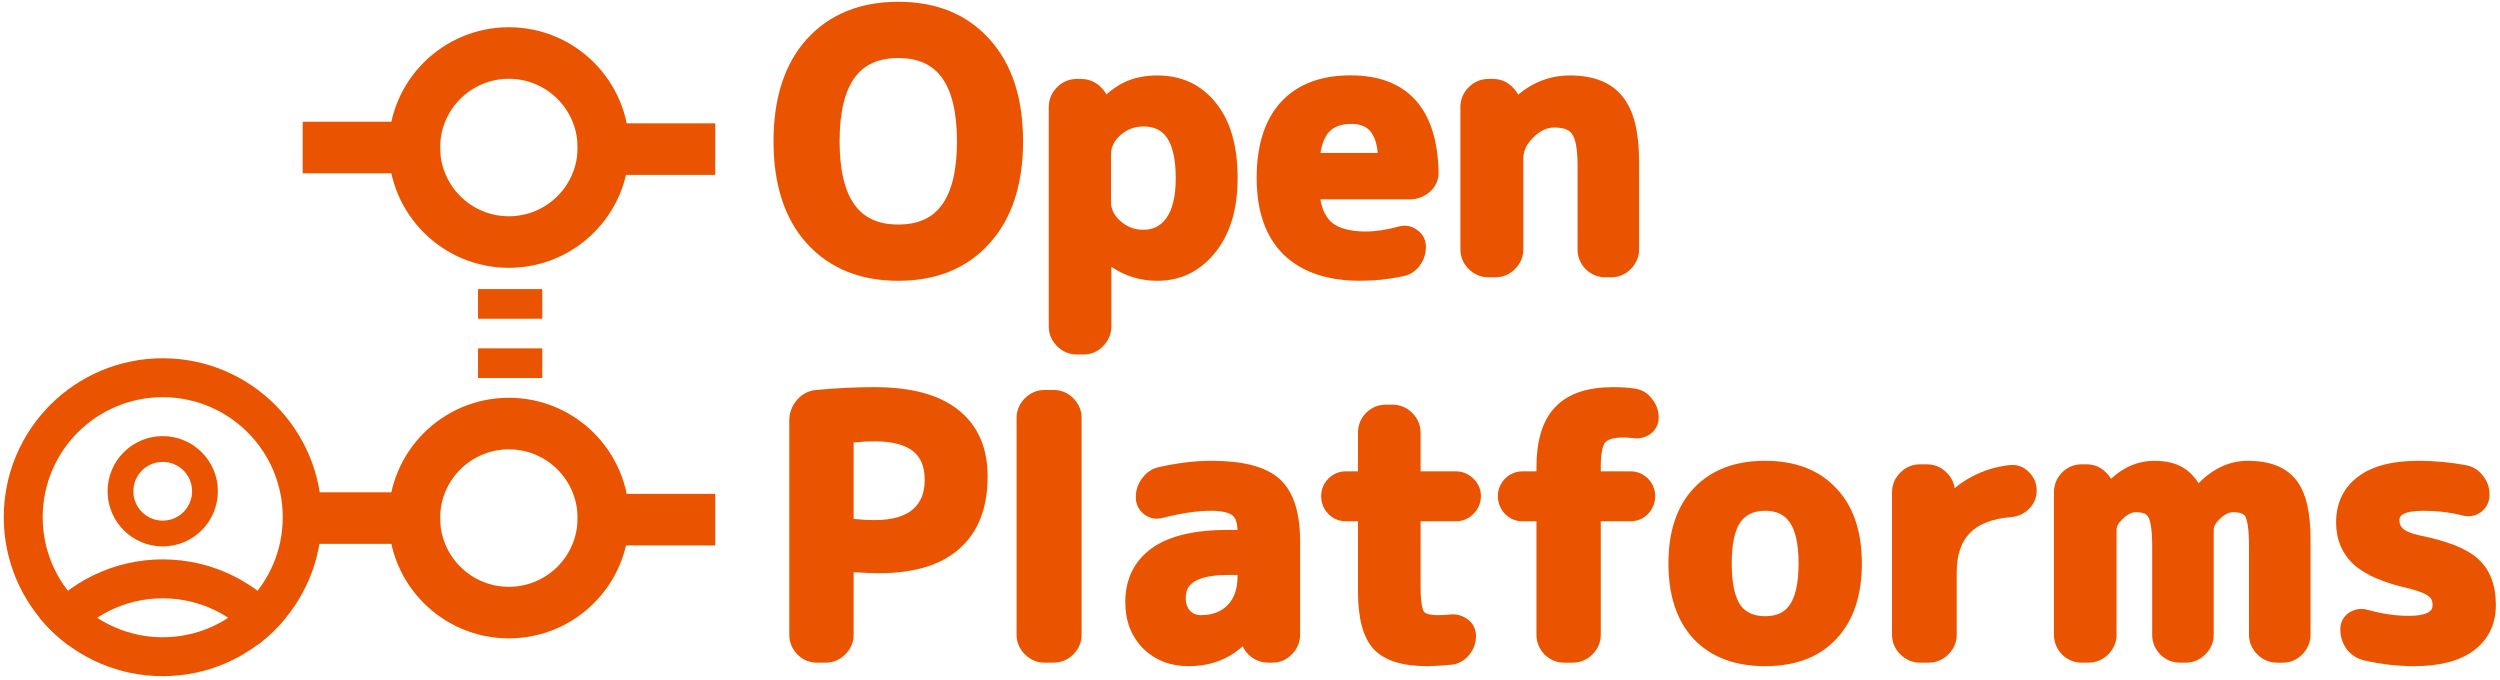 <svg width="504" height="137" viewBox="0 0 504 137" fill="none" xmlns="http://www.w3.org/2000/svg">
<path d="M474.603 113.873L474.597 113.867C472.16 111.652 470.959 108.755 470.959 105.324C470.959 101.477 472.406 98.342 475.342 96.125C478.283 93.892 482.437 92.898 487.557 92.898C490.765 92.898 493.95 93.19 497.109 93.773C498.534 94.032 499.713 94.764 500.568 95.927C501.455 97.021 501.892 98.316 501.892 99.737C501.892 101.127 501.312 102.317 500.229 103.184L500.203 103.205L500.175 103.225C499.056 104.046 497.753 104.257 496.423 103.91C493.922 103.285 491.275 102.97 488.477 102.97C486.451 102.97 485.188 103.26 484.483 103.652C484.155 103.834 483.983 104.019 483.887 104.179C483.792 104.338 483.718 104.559 483.718 104.9C483.718 105.603 483.946 106.118 484.415 106.559C484.895 107.011 485.911 107.52 487.747 107.925C493.199 109.017 497.277 110.541 499.604 112.697C502.054 114.923 503.165 118.097 503.165 121.943C503.165 125.804 501.684 128.941 498.697 131.154C495.762 133.327 491.666 134.298 486.638 134.298C483.351 134.298 480.001 133.905 476.592 133.126C475.19 132.807 474.021 132.057 473.136 130.92L473.123 130.903L473.111 130.886C472.244 129.71 471.808 128.361 471.808 126.893C471.808 125.495 472.402 124.294 473.584 123.506L473.603 123.493L473.623 123.48C474.756 122.773 476.021 122.583 477.309 122.941C480.255 123.757 483.009 124.155 485.577 124.155C487.616 124.155 488.88 123.844 489.584 123.426C490.157 123.086 490.407 122.663 490.407 121.943C490.407 121.135 490.151 120.643 489.711 120.277L489.694 120.263L489.677 120.248C489.181 119.81 488.026 119.25 485.909 118.696C480.887 117.593 477.036 116.036 474.61 113.879L474.603 113.873Z" fill="#EA5400"/>
<path d="M415.664 131.901L415.647 131.883C414.617 130.789 414.079 129.454 414.079 127.954V99.243C414.079 97.742 414.617 96.407 415.647 95.313L415.664 95.295L415.681 95.278C416.768 94.191 418.114 93.606 419.645 93.606H420.635C422.13 93.606 423.453 94.141 424.512 95.19C424.938 95.595 425.29 96.041 425.565 96.524C428.127 94.169 431.037 92.898 434.284 92.898C436.584 92.898 438.608 93.329 440.22 94.341C441.388 95.053 442.387 96.099 443.246 97.408C446.13 94.481 449.44 92.898 453.165 92.898C457.338 92.898 460.708 94.033 462.827 96.675C464.937 99.247 465.803 103.383 465.803 108.648V127.954C465.803 129.477 465.224 130.816 464.148 131.901C463.097 133.008 461.763 133.591 460.237 133.591H459.035C457.503 133.591 456.158 133.005 455.07 131.918C453.983 130.831 453.398 129.485 453.398 127.954V110.062C453.398 108.384 453.317 107.042 453.167 106.016C453.012 104.954 452.803 104.373 452.642 104.108C452.399 103.71 451.814 103.253 450.195 103.253C449.5 103.253 448.645 103.566 447.607 104.524C446.553 105.497 446.285 106.232 446.285 106.739V127.954C446.285 129.485 445.7 130.831 444.612 131.918C443.525 133.005 442.179 133.591 440.648 133.591H439.446C437.915 133.591 436.569 133.005 435.482 131.918L435.464 131.901L435.448 131.883C434.418 130.789 433.88 129.454 433.88 127.954V110.062C433.88 108.412 433.793 107.094 433.634 106.087C433.47 105.048 433.25 104.482 433.08 104.221L433.058 104.188L433.038 104.153C432.782 103.715 432.198 103.253 430.606 103.253C429.911 103.253 429.056 103.566 428.018 104.524C426.965 105.497 426.696 106.232 426.696 106.739V127.954C426.696 129.485 426.111 130.831 425.024 131.918C423.936 133.005 422.591 133.591 421.06 133.591H419.645C418.114 133.591 416.768 133.005 415.681 131.918L415.664 131.901Z" fill="#EA5400"/>
<path d="M394.06 98.42C393.887 97.227 393.334 96.166 392.446 95.278C391.358 94.191 390.013 93.606 388.482 93.606H387.067C385.536 93.606 384.19 94.191 383.103 95.278C382.015 96.366 381.43 97.711 381.43 99.243V127.954C381.43 129.485 382.015 130.831 383.103 131.918C384.19 133.005 385.536 133.591 387.067 133.591H388.835C390.366 133.591 391.712 133.005 392.799 131.918C393.887 130.831 394.472 129.485 394.472 127.954V115.366C394.472 111.737 395.434 109.176 397.14 107.44C398.863 105.689 401.567 104.55 405.51 104.238L405.522 104.237L405.535 104.236C406.899 104.106 408.095 103.54 409.064 102.57C410.069 101.565 410.596 100.31 410.596 98.889C410.596 97.477 410.076 96.228 409.082 95.226C408.054 94.138 406.729 93.612 405.231 93.754L405.221 93.755L405.212 93.756C402.374 94.06 399.742 94.874 397.333 96.204C396.135 96.843 395.042 97.581 394.06 98.42Z" fill="#EA5400"/>
<path fill-rule="evenodd" clip-rule="evenodd" d="M341.461 128.844L341.453 128.835C337.984 125.103 336.356 119.948 336.356 113.598C336.356 107.249 337.984 102.112 341.461 98.424C344.99 94.683 349.863 92.898 355.853 92.898C361.839 92.898 366.691 94.68 370.176 98.424C373.699 102.11 375.351 107.248 375.351 113.598C375.351 119.954 373.696 125.112 370.175 128.843C366.689 132.541 361.836 134.298 355.853 134.298C349.869 134.298 345 132.541 341.469 128.852L341.461 128.844ZM360.755 105.247L360.767 105.265L360.78 105.283C361.89 106.798 362.592 109.464 362.592 113.598C362.592 117.727 361.892 120.429 360.77 121.999L360.765 122.005C359.755 123.434 358.218 124.226 355.853 124.226C353.5 124.226 351.929 123.44 350.869 122.002C349.788 120.424 349.115 117.718 349.115 113.598C349.115 109.461 349.794 106.787 350.868 105.266C351.934 103.774 353.506 102.97 355.853 102.97C358.202 102.97 359.738 103.774 360.755 105.247Z" fill="#EA5400"/>
<path d="M303.392 103.591L303.411 103.612L303.431 103.631C304.395 104.596 305.607 105.092 306.971 105.092H309.749V127.954C309.749 129.454 310.287 130.789 311.317 131.883L311.334 131.901L311.351 131.918C312.438 133.005 313.784 133.591 315.315 133.591H317.083C318.614 133.591 319.96 133.005 321.047 131.918C322.135 130.831 322.72 129.485 322.72 127.954V105.092H328.681C330.045 105.092 331.256 104.596 332.221 103.631L332.24 103.612L332.259 103.591C333.189 102.595 333.681 101.382 333.681 100.02C333.681 98.656 333.185 97.445 332.221 96.48C331.256 95.516 330.045 95.02 328.681 95.02H322.72V94.01C322.72 92.615 322.822 91.518 323.002 90.69C323.184 89.848 323.422 89.401 323.604 89.188C324.031 88.696 325.07 88.19 327.337 88.19C327.669 88.19 328.269 88.228 329.181 88.319C330.406 88.51 331.577 88.257 332.612 87.567L332.642 87.547L332.671 87.526C333.775 86.716 334.388 85.56 334.388 84.18C334.388 82.787 333.94 81.52 333.064 80.44C332.215 79.284 331.05 78.555 329.629 78.349C328.347 78.145 326.871 78.048 325.216 78.048C320.183 78.048 316.155 79.279 313.514 82.084C310.886 84.828 309.749 89.025 309.749 94.292V95.02H306.971C305.607 95.02 304.395 95.516 303.431 96.48C302.466 97.445 301.97 98.656 301.97 100.02C301.97 101.382 302.462 102.595 303.392 103.591Z" fill="#EA5400"/>
<path d="M267.787 103.612L267.768 103.591C266.838 102.595 266.346 101.382 266.346 100.02C266.346 98.656 266.842 97.445 267.807 96.48C268.771 95.516 269.983 95.02 271.347 95.02H273.771V87.221C273.771 85.72 274.309 84.386 275.339 83.291L275.356 83.273L275.373 83.256C276.461 82.169 277.806 81.584 279.338 81.584H280.752C282.283 81.584 283.629 82.169 284.716 83.256C285.804 84.344 286.389 85.689 286.389 87.221V95.02H293.481C294.836 95.02 296.04 95.509 297.001 96.461C298.011 97.413 298.552 98.629 298.552 100.02C298.552 101.417 298.009 102.643 297.021 103.631C296.056 104.596 294.845 105.092 293.481 105.092H286.389V118.336C286.389 119.821 286.469 120.985 286.615 121.855C286.766 122.766 286.962 123.183 287.066 123.324C287.241 123.561 287.894 124.014 289.874 124.014C290.985 124.014 291.726 123.966 292.156 123.894L292.208 123.886L292.26 123.881C293.563 123.75 294.791 124.047 295.845 124.82C296.975 125.649 297.562 126.842 297.562 128.237C297.562 129.673 297.061 130.973 296.132 132.09C295.215 133.202 294.006 133.871 292.572 134.008L292.566 134.008C290.481 134.198 288.866 134.298 287.753 134.298C283.036 134.298 279.27 133.315 276.972 130.899L276.965 130.892L276.958 130.885C274.687 128.439 273.771 124.393 273.771 119.255V105.092H271.347C269.983 105.092 268.771 104.596 267.807 103.631L267.787 103.612Z" fill="#EA5400"/>
<path fill-rule="evenodd" clip-rule="evenodd" d="M230.424 130.703L230.437 130.716L230.449 130.729C232.897 133.121 235.975 134.298 239.563 134.298C243.907 134.298 247.589 132.96 250.52 130.288C250.809 130.908 251.211 131.477 251.722 131.989L251.74 132.006L251.757 132.023C252.866 133.066 254.23 133.591 255.757 133.591H256.535C258.062 133.591 259.396 133.008 260.446 131.901C261.523 130.817 262.102 129.477 262.102 127.954V109.143C262.102 103.561 260.876 99.191 257.965 96.565C255.099 93.98 250.359 92.898 244.231 92.898C240.946 92.898 237.466 93.314 233.797 94.133C232.355 94.404 231.172 95.177 230.292 96.364C229.419 97.493 228.976 98.801 228.976 100.233C228.976 101.622 229.556 102.812 230.64 103.679L230.666 103.7L230.693 103.72C231.793 104.526 233.072 104.761 234.384 104.403C238.265 103.434 241.467 102.97 244.018 102.97C246.583 102.97 247.91 103.426 248.485 103.923L248.501 103.937L248.517 103.951C248.968 104.319 249.416 105.127 249.477 106.83H247.554C240.961 106.83 235.752 107.975 232.193 110.525L232.183 110.531C228.625 113.119 226.855 116.801 226.855 121.377C226.855 125.086 228.018 128.242 230.424 130.703ZM240.812 117.229C239.628 117.957 239.048 118.979 239.048 120.528C239.048 121.709 239.368 122.523 239.894 123.115C240.467 123.711 241.165 124.014 242.109 124.014C244.436 124.014 246.169 123.315 247.471 122.017C248.76 120.687 249.484 118.818 249.484 116.215V115.911H247.554C244.296 115.911 242.123 116.422 240.812 117.229Z" fill="#EA5400"/>
<path d="M210.578 133.591C209.047 133.591 207.701 133.005 206.614 131.918C205.526 130.831 204.941 129.485 204.941 127.954V84.257C204.941 82.725 205.526 81.38 206.614 80.293C207.701 79.205 209.047 78.62 210.578 78.62H212.417C213.948 78.62 215.294 79.205 216.381 80.293C217.468 81.38 218.054 82.725 218.054 84.257V127.954C218.054 129.485 217.468 130.831 216.381 131.918C215.293 133.005 213.948 133.591 212.417 133.591H210.578Z" fill="#EA5400"/>
<path fill-rule="evenodd" clip-rule="evenodd" d="M160.689 131.883L160.706 131.901L160.723 131.918C161.811 133.005 163.156 133.591 164.688 133.591H166.455C167.987 133.591 169.332 133.005 170.42 131.918C171.507 130.831 172.092 129.485 172.092 127.954V115.352C174.135 115.488 175.842 115.558 177.204 115.558C184.108 115.558 189.6 114.006 193.401 110.63C197.282 107.225 199.106 102.271 199.106 96.06C199.106 90.345 197.188 85.783 193.195 82.639C189.254 79.488 183.526 78.048 176.285 78.048C172.509 78.048 168.596 78.239 164.545 78.62C162.977 78.753 161.648 79.461 160.63 80.67C159.642 81.844 159.121 83.221 159.121 84.746L159.121 127.954C159.121 129.454 159.659 130.789 160.689 131.883ZM172.092 89.207L172.092 104.611C173.526 104.77 174.924 104.85 176.285 104.85C179.903 104.85 182.374 104.064 183.955 102.747C185.55 101.41 186.418 99.495 186.418 96.767C186.418 93.986 185.568 92.155 184.085 90.967C182.535 89.724 180.026 88.968 176.285 88.968C174.924 88.968 173.526 89.047 172.092 89.207Z" fill="#EA5400"/>
<path fill-rule="evenodd" clip-rule="evenodd" d="M162.651 49.082L162.645 49.075C158.106 44.027 155.939 37.092 155.939 28.484C155.939 19.875 158.106 12.94 162.645 7.892L162.651 7.885C167.245 2.831 173.456 0.359 181.094 0.359C188.729 0.359 194.92 2.83 199.469 7.888C204.056 12.936 206.249 19.873 206.249 28.484C206.249 37.094 204.056 44.031 199.469 49.079C194.92 54.137 188.729 56.608 181.094 56.608C173.456 56.608 167.245 54.136 162.651 49.082ZM181.094 11.703C185.165 11.703 187.994 13.069 189.874 15.641C191.823 18.308 192.924 22.503 192.924 28.484C192.924 34.464 191.823 38.659 189.874 41.326C187.994 43.898 185.165 45.264 181.094 45.264C177.023 45.264 174.193 43.898 172.313 41.326C170.365 38.659 169.264 34.464 169.264 28.484C169.264 22.503 170.365 18.308 172.313 15.641C174.193 13.069 177.023 11.703 181.094 11.703Z" fill="#EA5400"/>
<path fill-rule="evenodd" clip-rule="evenodd" d="M226.706 16.565C225.455 17.156 224.237 17.987 223.051 19.035C222.77 18.502 222.397 18.011 221.933 17.572C220.834 16.481 219.466 15.916 217.916 15.916H217.067C215.536 15.916 214.19 16.502 213.103 17.589C212.015 18.676 211.43 20.022 211.43 21.553V65.822C211.43 67.353 212.015 68.699 213.103 69.787C214.19 70.874 215.536 71.459 217.067 71.459H218.481C220.008 71.459 221.342 70.876 222.392 69.769C223.468 68.685 224.048 67.346 224.048 65.822V53.778C226.789 55.655 229.895 56.608 233.332 56.608C238.035 56.608 241.952 54.674 244.978 50.918C248.056 47.109 249.506 42.046 249.506 35.909C249.506 29.621 248.144 24.523 245.197 20.837C242.239 17.089 238.231 15.209 233.332 15.209C230.88 15.209 228.657 15.644 226.706 16.565ZM223.977 31.1V40.718C223.977 42.079 224.53 43.339 225.849 44.544C227.208 45.745 228.738 46.325 230.503 46.325C232.486 46.325 233.981 45.559 235.141 43.951C236.32 42.315 237.03 39.714 237.03 35.909C237.03 32.032 236.365 29.407 235.272 27.792C234.255 26.289 232.756 25.493 230.503 25.493C228.738 25.493 227.208 26.073 225.849 27.274C224.53 28.479 223.977 29.739 223.977 31.1Z" fill="#EA5400"/>
<path d="M306.061 19.083C309.108 16.53 312.609 15.209 316.529 15.209C321.109 15.209 324.773 16.525 327.115 19.485C329.452 22.333 330.44 26.834 330.44 32.585V50.264C330.44 51.796 329.855 53.141 328.768 54.229C327.68 55.316 326.335 55.901 324.803 55.901H323.601C322.07 55.901 320.724 55.316 319.637 54.229L319.62 54.212L319.603 54.194C318.573 53.099 318.035 51.765 318.035 50.264V33.292C318.035 31.587 317.921 30.213 317.711 29.146C317.499 28.063 317.209 27.404 316.936 27.035L316.916 27.008L316.898 26.981C316.426 26.286 315.442 25.705 313.347 25.705C311.926 25.705 310.524 26.294 309.108 27.71C307.684 29.134 307.104 30.515 307.104 31.878V50.264C307.104 51.796 306.519 53.141 305.431 54.229C304.344 55.316 302.998 55.901 301.467 55.901H300.052C298.521 55.901 297.176 55.316 296.088 54.229C295.001 53.141 294.415 51.796 294.415 50.264V21.553C294.415 20.022 295.001 18.676 296.088 17.589C297.176 16.502 298.521 15.916 300.052 15.916H300.972C302.516 15.916 303.874 16.478 304.936 17.589C305.405 18.037 305.781 18.538 306.061 19.083Z" fill="#EA5400"/>
<path fill-rule="evenodd" clip-rule="evenodd" d="M258.773 51.33L258.782 51.338L258.79 51.346C262.526 54.924 267.74 56.603 274.191 56.603C277.12 56.603 279.961 56.311 282.711 55.723C284.108 55.463 285.283 54.768 286.144 53.643C287.023 52.511 287.468 51.199 287.468 49.763C287.468 48.333 286.827 47.142 285.661 46.332C284.561 45.534 283.283 45.306 281.972 45.669C279.482 46.348 277.27 46.673 275.323 46.673C272.133 46.673 269.954 46.007 268.553 44.91C267.424 43.956 266.585 42.447 266.182 40.189H284.237C285.763 40.189 287.133 39.667 288.274 38.652C289.478 37.582 290.077 36.18 290.015 34.572C289.866 28.431 288.4 23.54 285.356 20.175C282.277 16.772 277.822 15.19 272.281 15.19C266.348 15.19 261.574 16.921 258.22 20.595C254.885 24.247 253.343 29.435 253.343 35.897C253.343 42.443 255.07 47.68 258.773 51.33ZM266.194 30.826C266.564 28.709 267.212 27.345 267.988 26.54C268.93 25.564 270.33 24.979 272.422 24.979C274.3 24.979 275.501 25.553 276.296 26.518C277.022 27.398 277.559 28.78 277.754 30.826H266.194Z" fill="#EA5400"/>
<path fill-rule="evenodd" clip-rule="evenodd" d="M32.805 128.467C46.169 128.467 57.002 117.633 57.002 104.269C57.002 90.905 46.169 80.072 32.805 80.072C19.441 80.072 8.607 90.905 8.607 104.269C8.607 117.633 19.441 128.467 32.805 128.467ZM32.805 136.315C50.503 136.315 64.85 121.968 64.85 104.269C64.85 86.571 50.503 72.224 32.805 72.224C15.106 72.224 0.759 86.571 0.759 104.269C0.759 121.968 15.106 136.315 32.805 136.315Z" fill="#EA5400"/>
<path d="M7.986 124.543C13.863 117.358 22.798 112.771 32.805 112.771C42.811 112.771 51.747 117.358 57.623 124.543C55.956 126.582 54.042 128.412 51.927 129.987C47.5 124.287 40.581 120.619 32.805 120.619C25.029 120.619 18.11 124.287 13.683 129.987C11.568 128.412 9.654 126.582 7.986 124.543Z" fill="#EA5400"/>
<path fill-rule="evenodd" clip-rule="evenodd" d="M32.805 104.959C36.075 104.959 38.726 102.308 38.726 99.037C38.726 95.767 36.075 93.116 32.805 93.116C29.535 93.116 26.883 95.767 26.883 99.037C26.883 102.308 29.535 104.959 32.805 104.959ZM32.805 110.155C38.945 110.155 43.923 105.178 43.923 99.037C43.923 92.897 38.945 87.919 32.805 87.919C26.665 87.919 21.687 92.897 21.687 99.037C21.687 105.178 26.665 110.155 32.805 110.155Z" fill="#EA5400"/>
<path fill-rule="evenodd" clip-rule="evenodd" d="M102.586 90.585C94.933 90.585 88.728 96.789 88.728 104.443C88.728 112.096 94.933 118.3 102.586 118.3C110.239 118.3 116.444 112.096 116.444 104.443C116.444 96.789 110.239 90.585 102.586 90.585ZM102.586 80.192C89.193 80.192 78.335 91.049 78.335 104.443C78.335 117.836 89.193 128.694 102.586 128.694C115.979 128.694 126.837 117.836 126.837 104.443C126.837 91.049 115.979 80.192 102.586 80.192Z" fill="#EA5400"/>
<path fill-rule="evenodd" clip-rule="evenodd" d="M61.018 99.246L88.728 99.246V109.639H61.018V99.246Z" fill="#EA5400"/>
<path fill-rule="evenodd" clip-rule="evenodd" d="M116.475 99.566H144.186V109.959L116.475 109.959V99.566Z" fill="#EA5400"/>
<path fill-rule="evenodd" clip-rule="evenodd" d="M102.586 15.884C94.933 15.884 88.728 22.088 88.728 29.741C88.728 37.395 94.933 43.599 102.586 43.599C110.239 43.599 116.444 37.395 116.444 29.741C116.444 22.088 110.239 15.884 102.586 15.884ZM102.586 5.49C89.193 5.49 78.335 16.348 78.335 29.741C78.335 43.135 89.193 53.992 102.586 53.992C115.979 53.992 126.837 43.135 126.837 29.741C126.837 16.348 115.979 5.49 102.586 5.49Z" fill="#EA5400"/>
<path fill-rule="evenodd" clip-rule="evenodd" d="M61.018 24.545L88.728 24.545V34.938L61.018 34.938V24.545Z" fill="#EA5400"/>
<path fill-rule="evenodd" clip-rule="evenodd" d="M116.475 24.864L144.186 24.864V35.258L116.475 35.258V24.864Z" fill="#EA5400"/>
<path fill-rule="evenodd" clip-rule="evenodd" d="M96.377 52.303V49.315H109.325V52.303H96.377ZM96.377 64.255V58.279H109.325V64.255H96.377ZM96.377 76.208V70.232H109.325V76.208H96.377ZM96.377 85.172V82.184H109.325V85.172H96.377Z" fill="#EA5400"/>
</svg>
